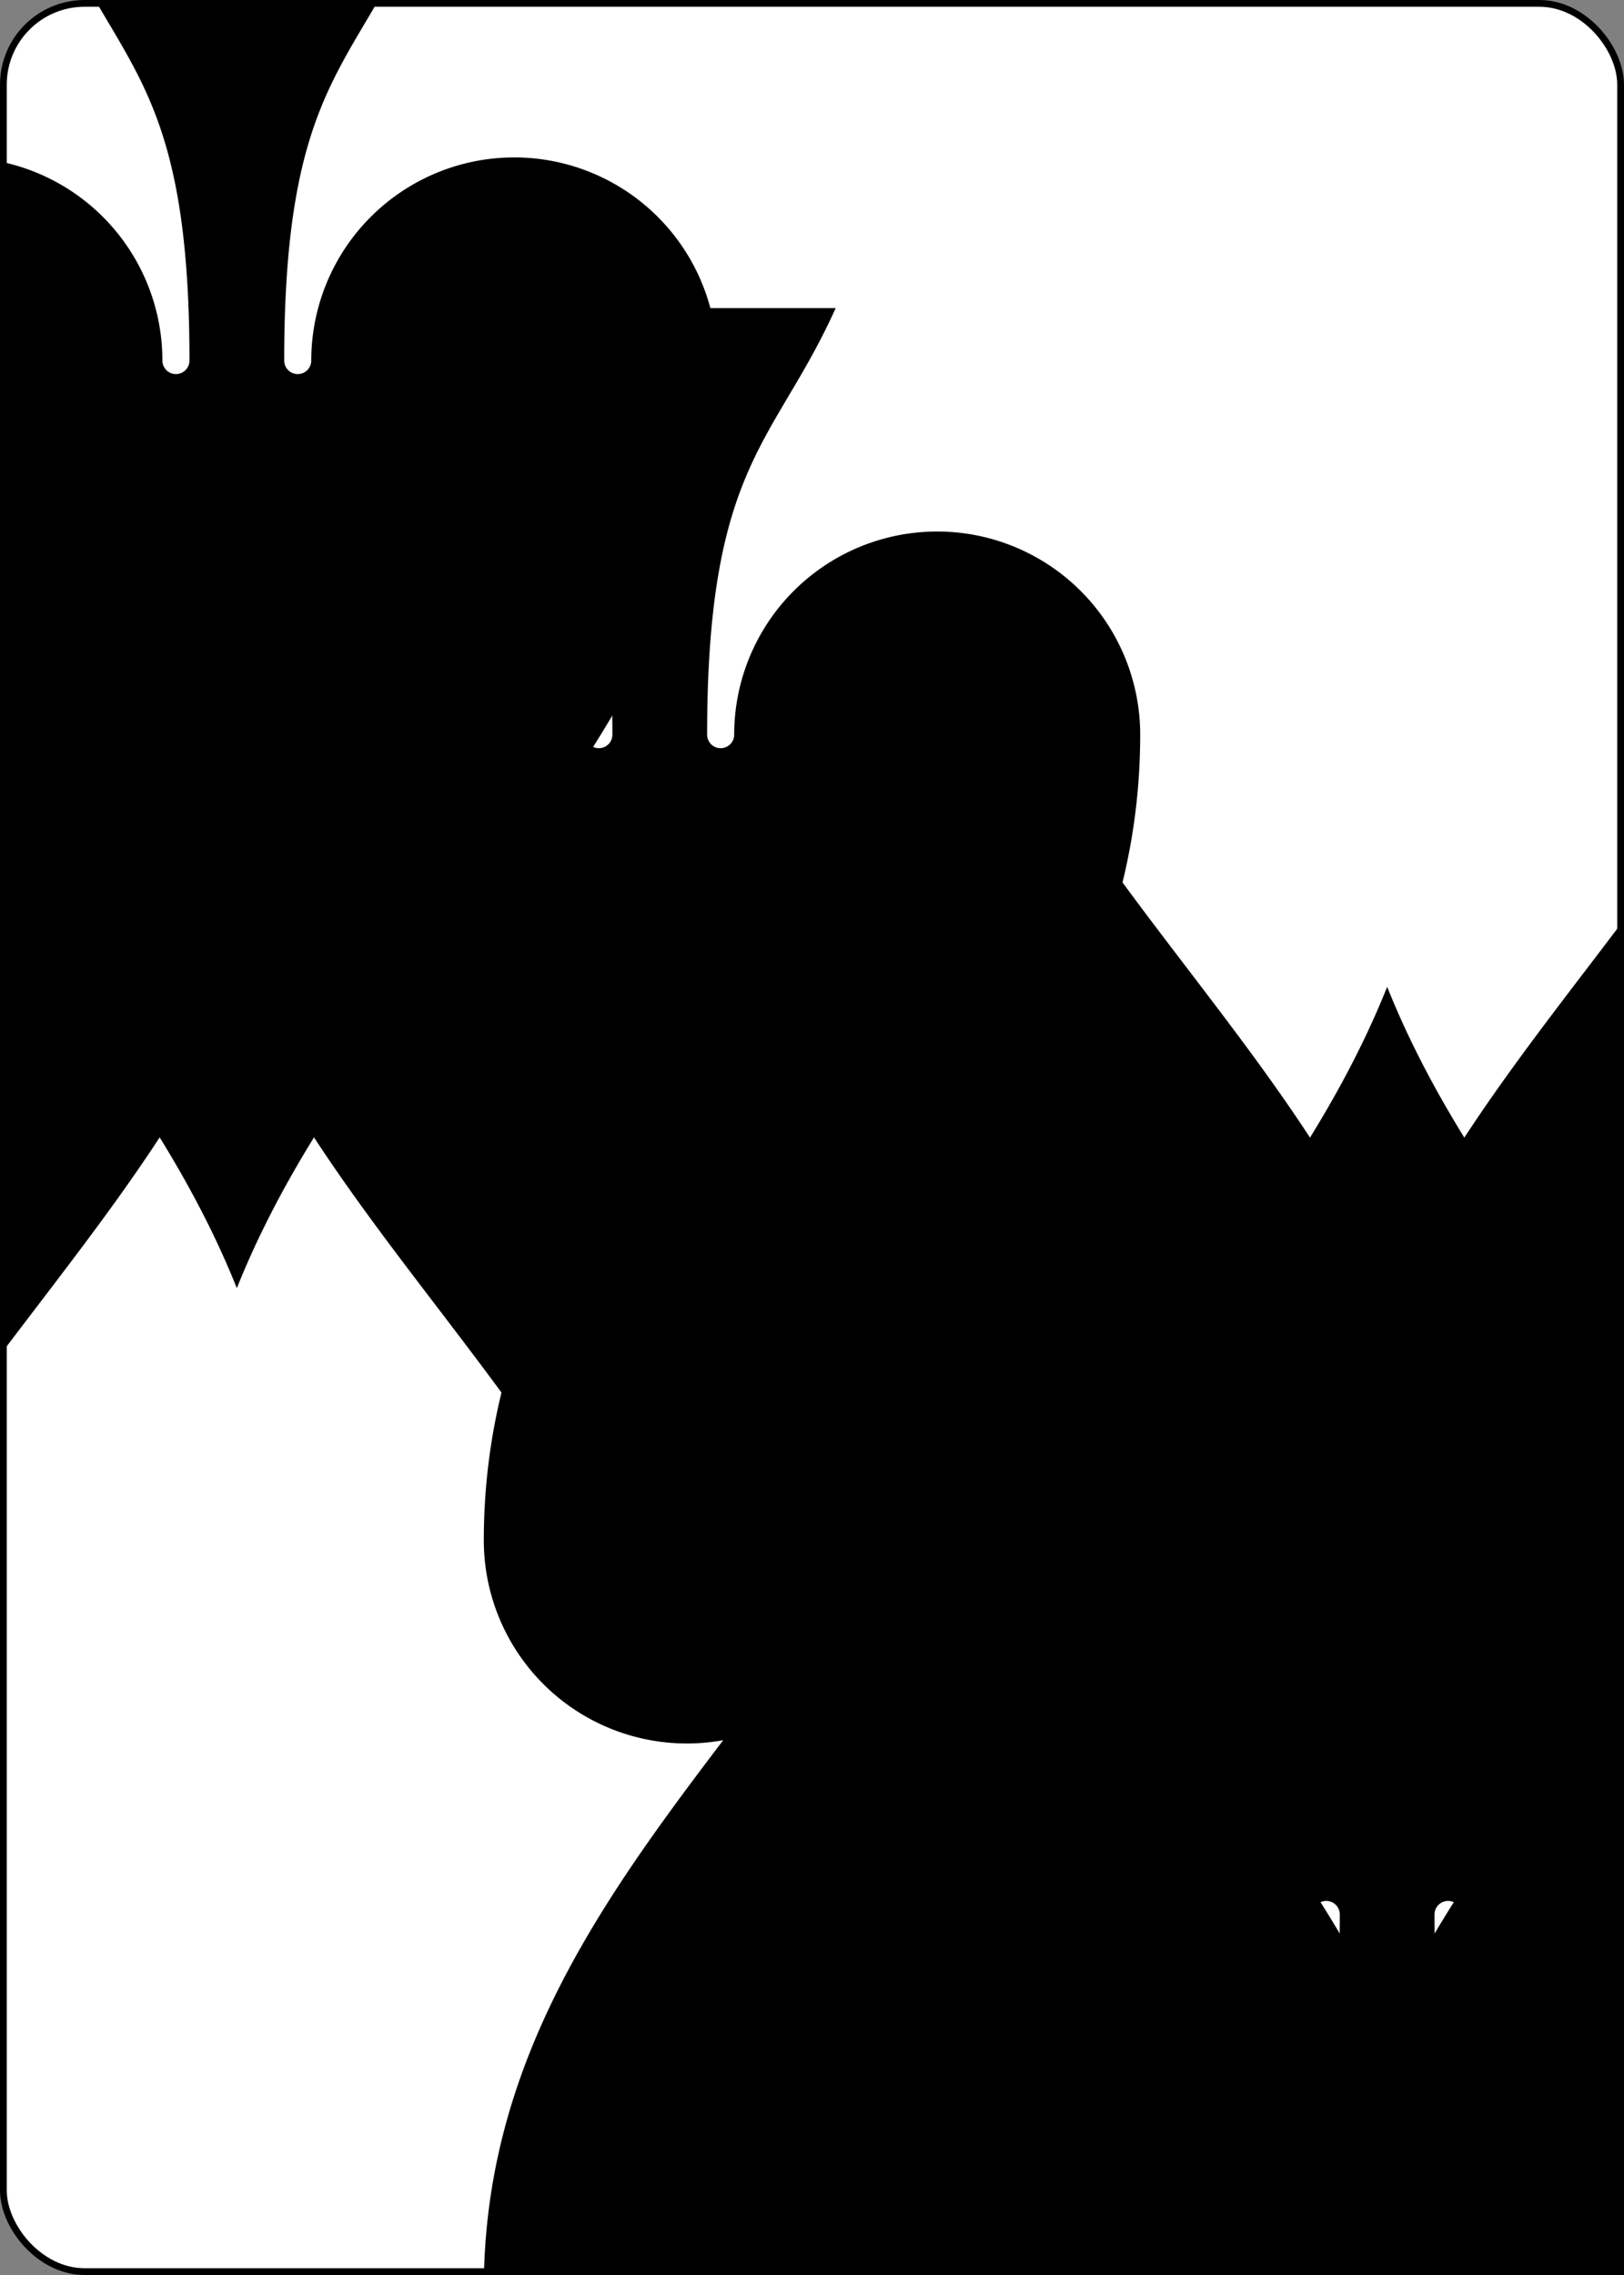 <?xml version="1.0" encoding="UTF-8" standalone="no"?>
<svg xmlns="http://www.w3.org/2000/svg" xmlns:xlink="http://www.w3.org/1999/xlink" class="card" face="8S" height="3.5in" preserveAspectRatio="none" viewBox="-120 -168 240 336" width="2.5in"><rect x="-120" y="-168" width="240" height="336" fill="#808080" stroke="none"/><symbol id="SS8" viewBox="-600 -600 1200 1200" preserveAspectRatio="xMinYMid"><path d="M0 -500C100 -250 355 -100 355 185A150 150 0 0 1 55 185A10 10 0 0 0 35 185C35 385 85 400 130 500L-130 500C-85 400 -35 385 -35 185A10 10 0 0 0 -55 185A150 150 0 0 1 -355 185C-355 -100 -100 -250 0 -500Z" fill="black"></path></symbol><rect width="239" height="335" x="-119.5" y="-167.5" rx="12" ry="12" fill="white" stroke="black"></rect><use xlink:href="#SS8" height="70" x="-97.501" y="-145.501"></use><use xlink:href="#SS8" height="70" x="27.501" y="-145.501"></use><use xlink:href="#SS8" height="70" x="-35" y="-90.25"></use><use xlink:href="#SS8" height="70" x="-97.501" y="-35"></use><use xlink:href="#SS8" height="70" x="27.501" y="-35"></use><g transform="rotate(180)"><use xlink:href="#SS8" height="70" x="-97.501" y="-145.501"></use><use xlink:href="#SS8" height="70" x="27.501" y="-145.501"></use><use xlink:href="#SS8" height="70" x="-35" y="-90.25"></use></g></svg>